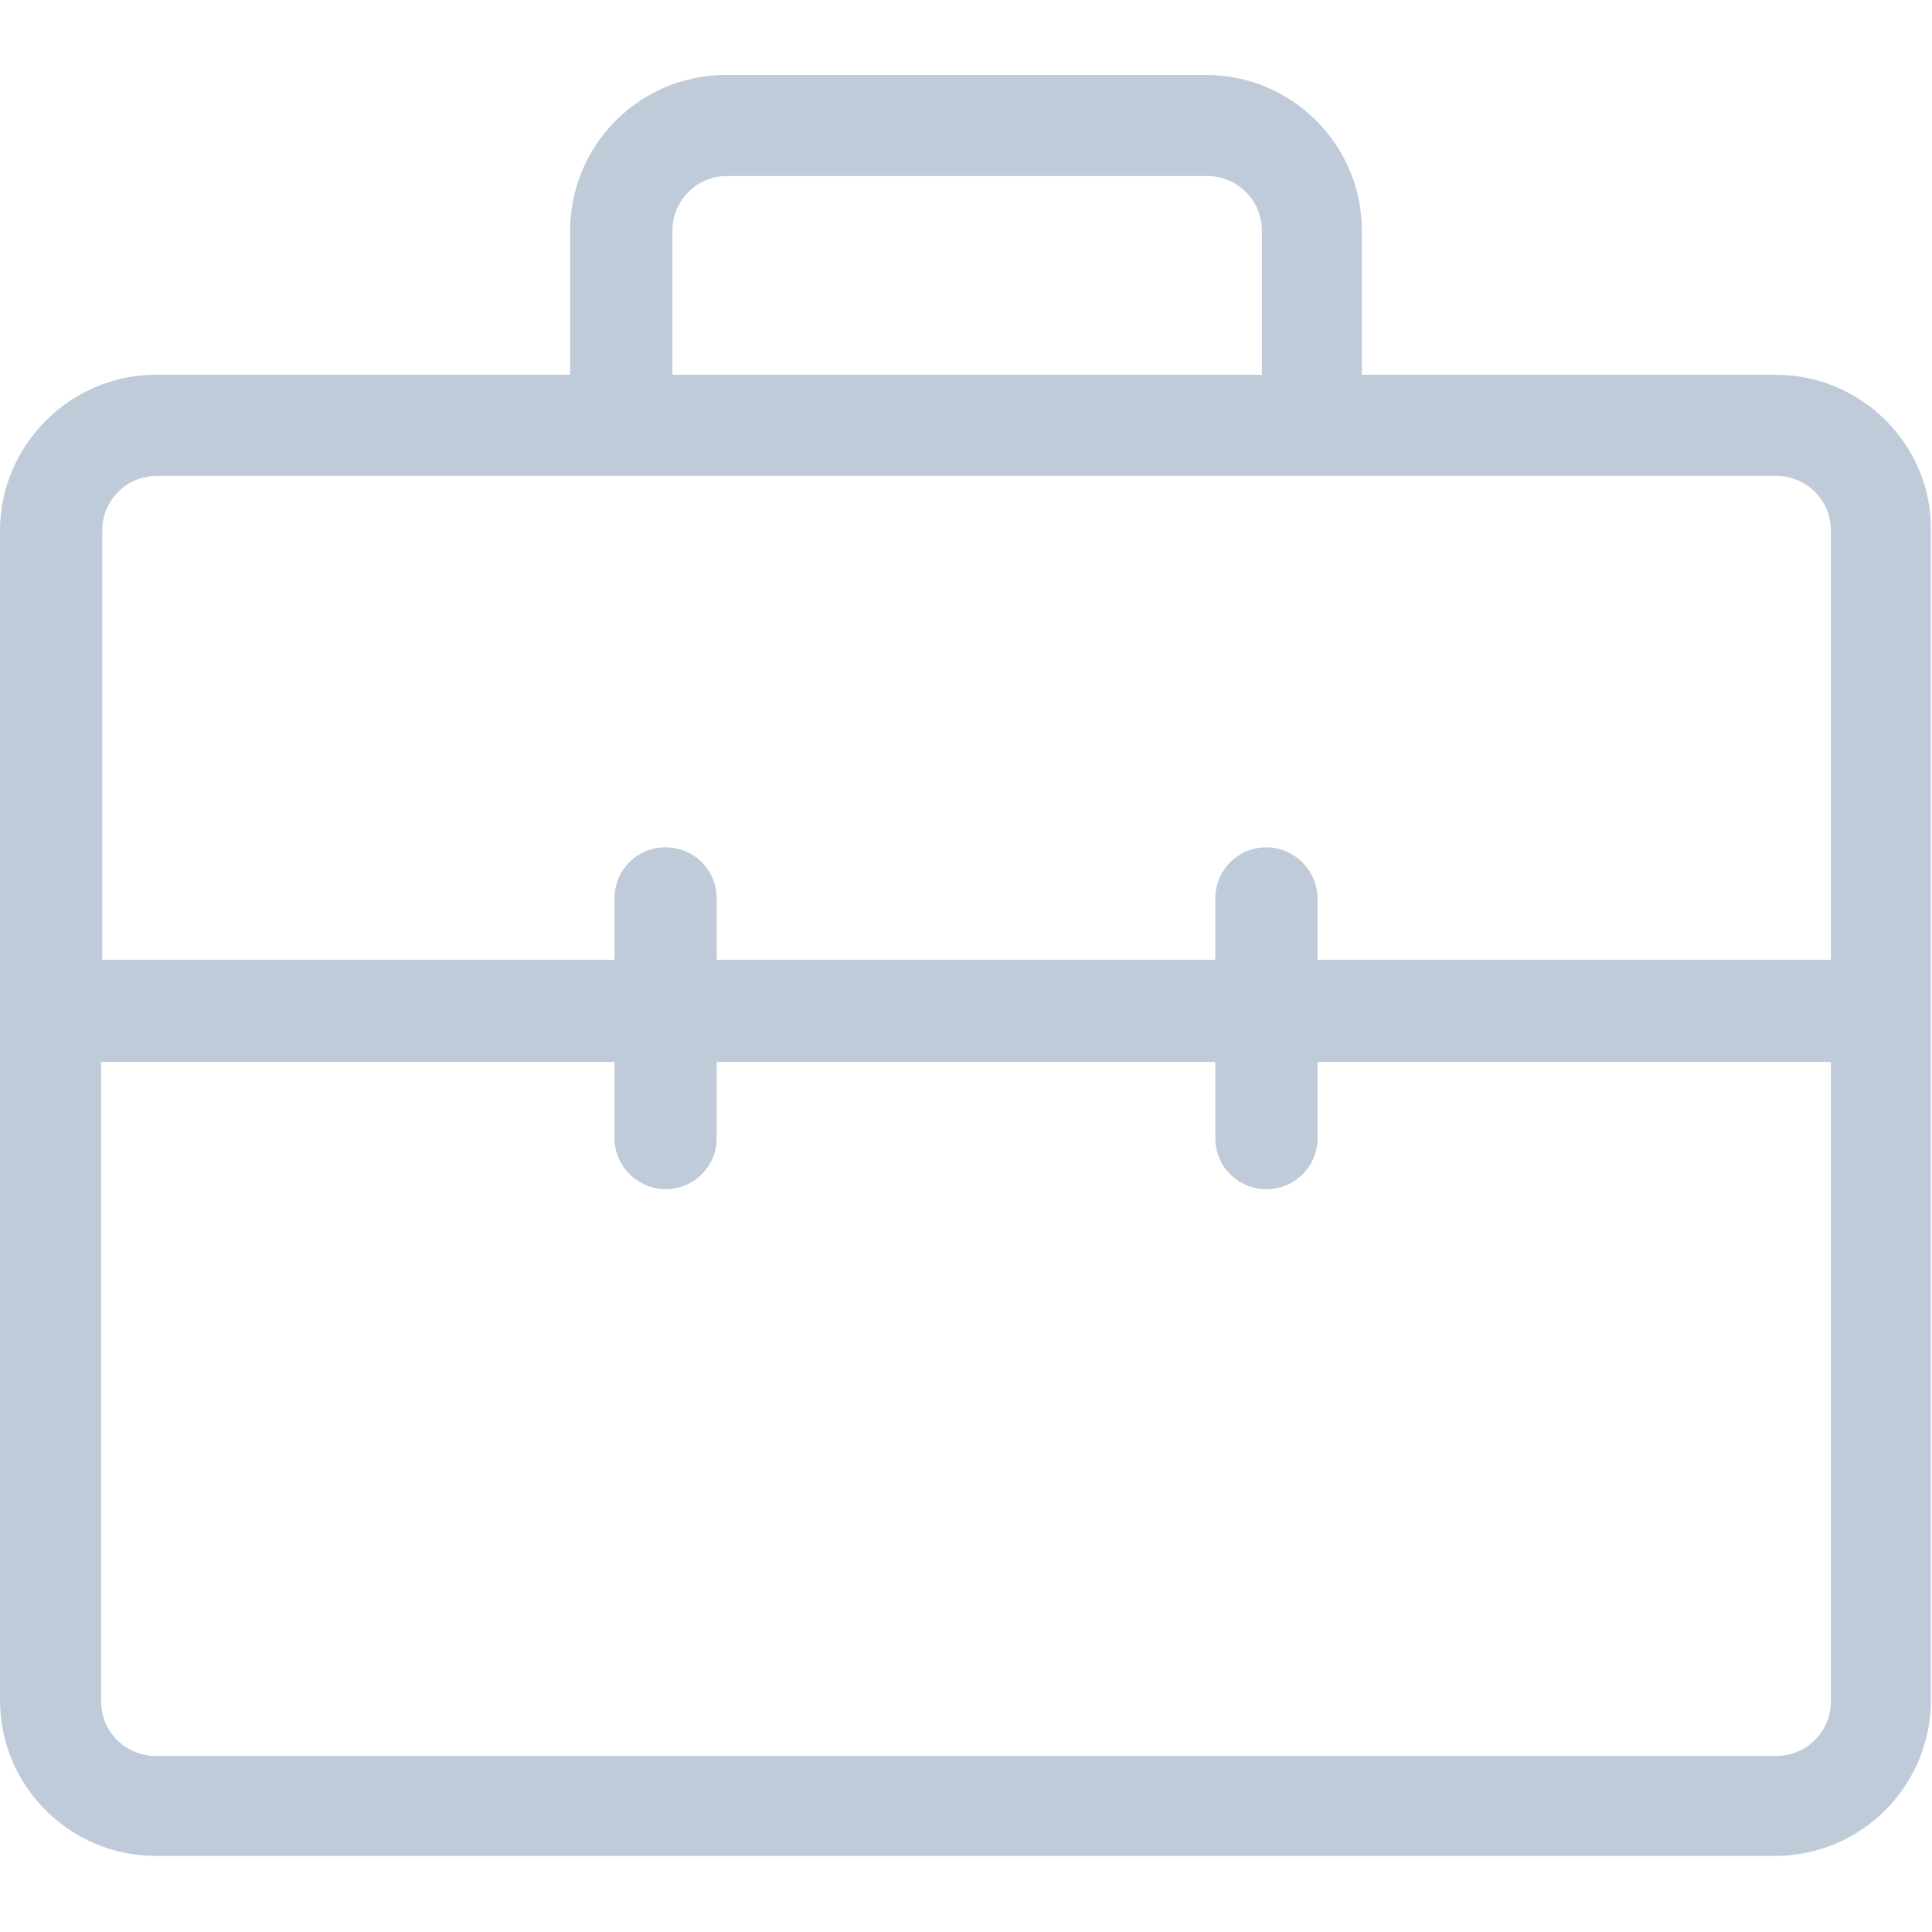 <?xml version="1.0" standalone="no"?><!DOCTYPE svg PUBLIC "-//W3C//DTD SVG 1.1//EN" "http://www.w3.org/Graphics/SVG/1.1/DTD/svg11.dtd"><svg t="1579232771797" class="icon" viewBox="0 0 1024 1024" version="1.1" xmlns="http://www.w3.org/2000/svg" p-id="2283" xmlns:xlink="http://www.w3.org/1999/xlink" width="48" height="48"><defs><style type="text/css"></style></defs><path d="M941.526 198.66l-219.73 0L721.797 122.206c0-45.752-37.324-82.474-82.474-82.474L384.677 39.732c-45.752 0-82.474 37.324-82.474 82.474L302.203 198.66 82.474 198.66C37.324 198.66 0 235.984 0 281.133l0 620.059c0 45.752 37.324 82.474 82.474 82.474l858.45 0c45.752 0 82.474-37.324 82.474-82.474l0-620.059C1024 235.984 986.676 198.66 941.526 198.66zM356.383 122.206c0-15.652 12.642-28.896 28.896-28.896l254.646 0c15.652 0 28.896 12.642 28.896 28.896L668.821 198.66 356.383 198.66 356.383 122.206zM352.771 630.293c15.05 0 27.09-12.04 27.09-27.09l0-40.334L644.139 562.869l0 40.334c0 15.05 12.04 27.09 27.09 27.09 15.05 0 27.09-12.04 27.09-27.09l0-40.334 272.103 0 0 338.925c0 15.652-12.642 28.896-28.896 28.896L82.474 930.69c-15.652 0-28.896-12.642-28.896-28.896L53.578 562.869l272.103 0 0 40.334C325.681 618.253 338.323 630.293 352.771 630.293zM671.229 449.091c-15.05 0-27.09 12.04-27.09 27.09l0 32.508L379.861 508.689l0-32.508c0-15.05-12.04-27.09-27.09-27.09s-27.09 12.04-27.09 27.09l0 32.508L54.18 508.689 54.18 281.133c0-15.652 12.642-28.896 28.896-28.896l858.45 0c15.652 0 28.896 12.642 28.896 28.896l0 227.556L698.319 508.689l0-32.508C698.319 461.131 685.677 449.091 671.229 449.091z" p-id="2284" fill="#bfcbd9"></path></svg>